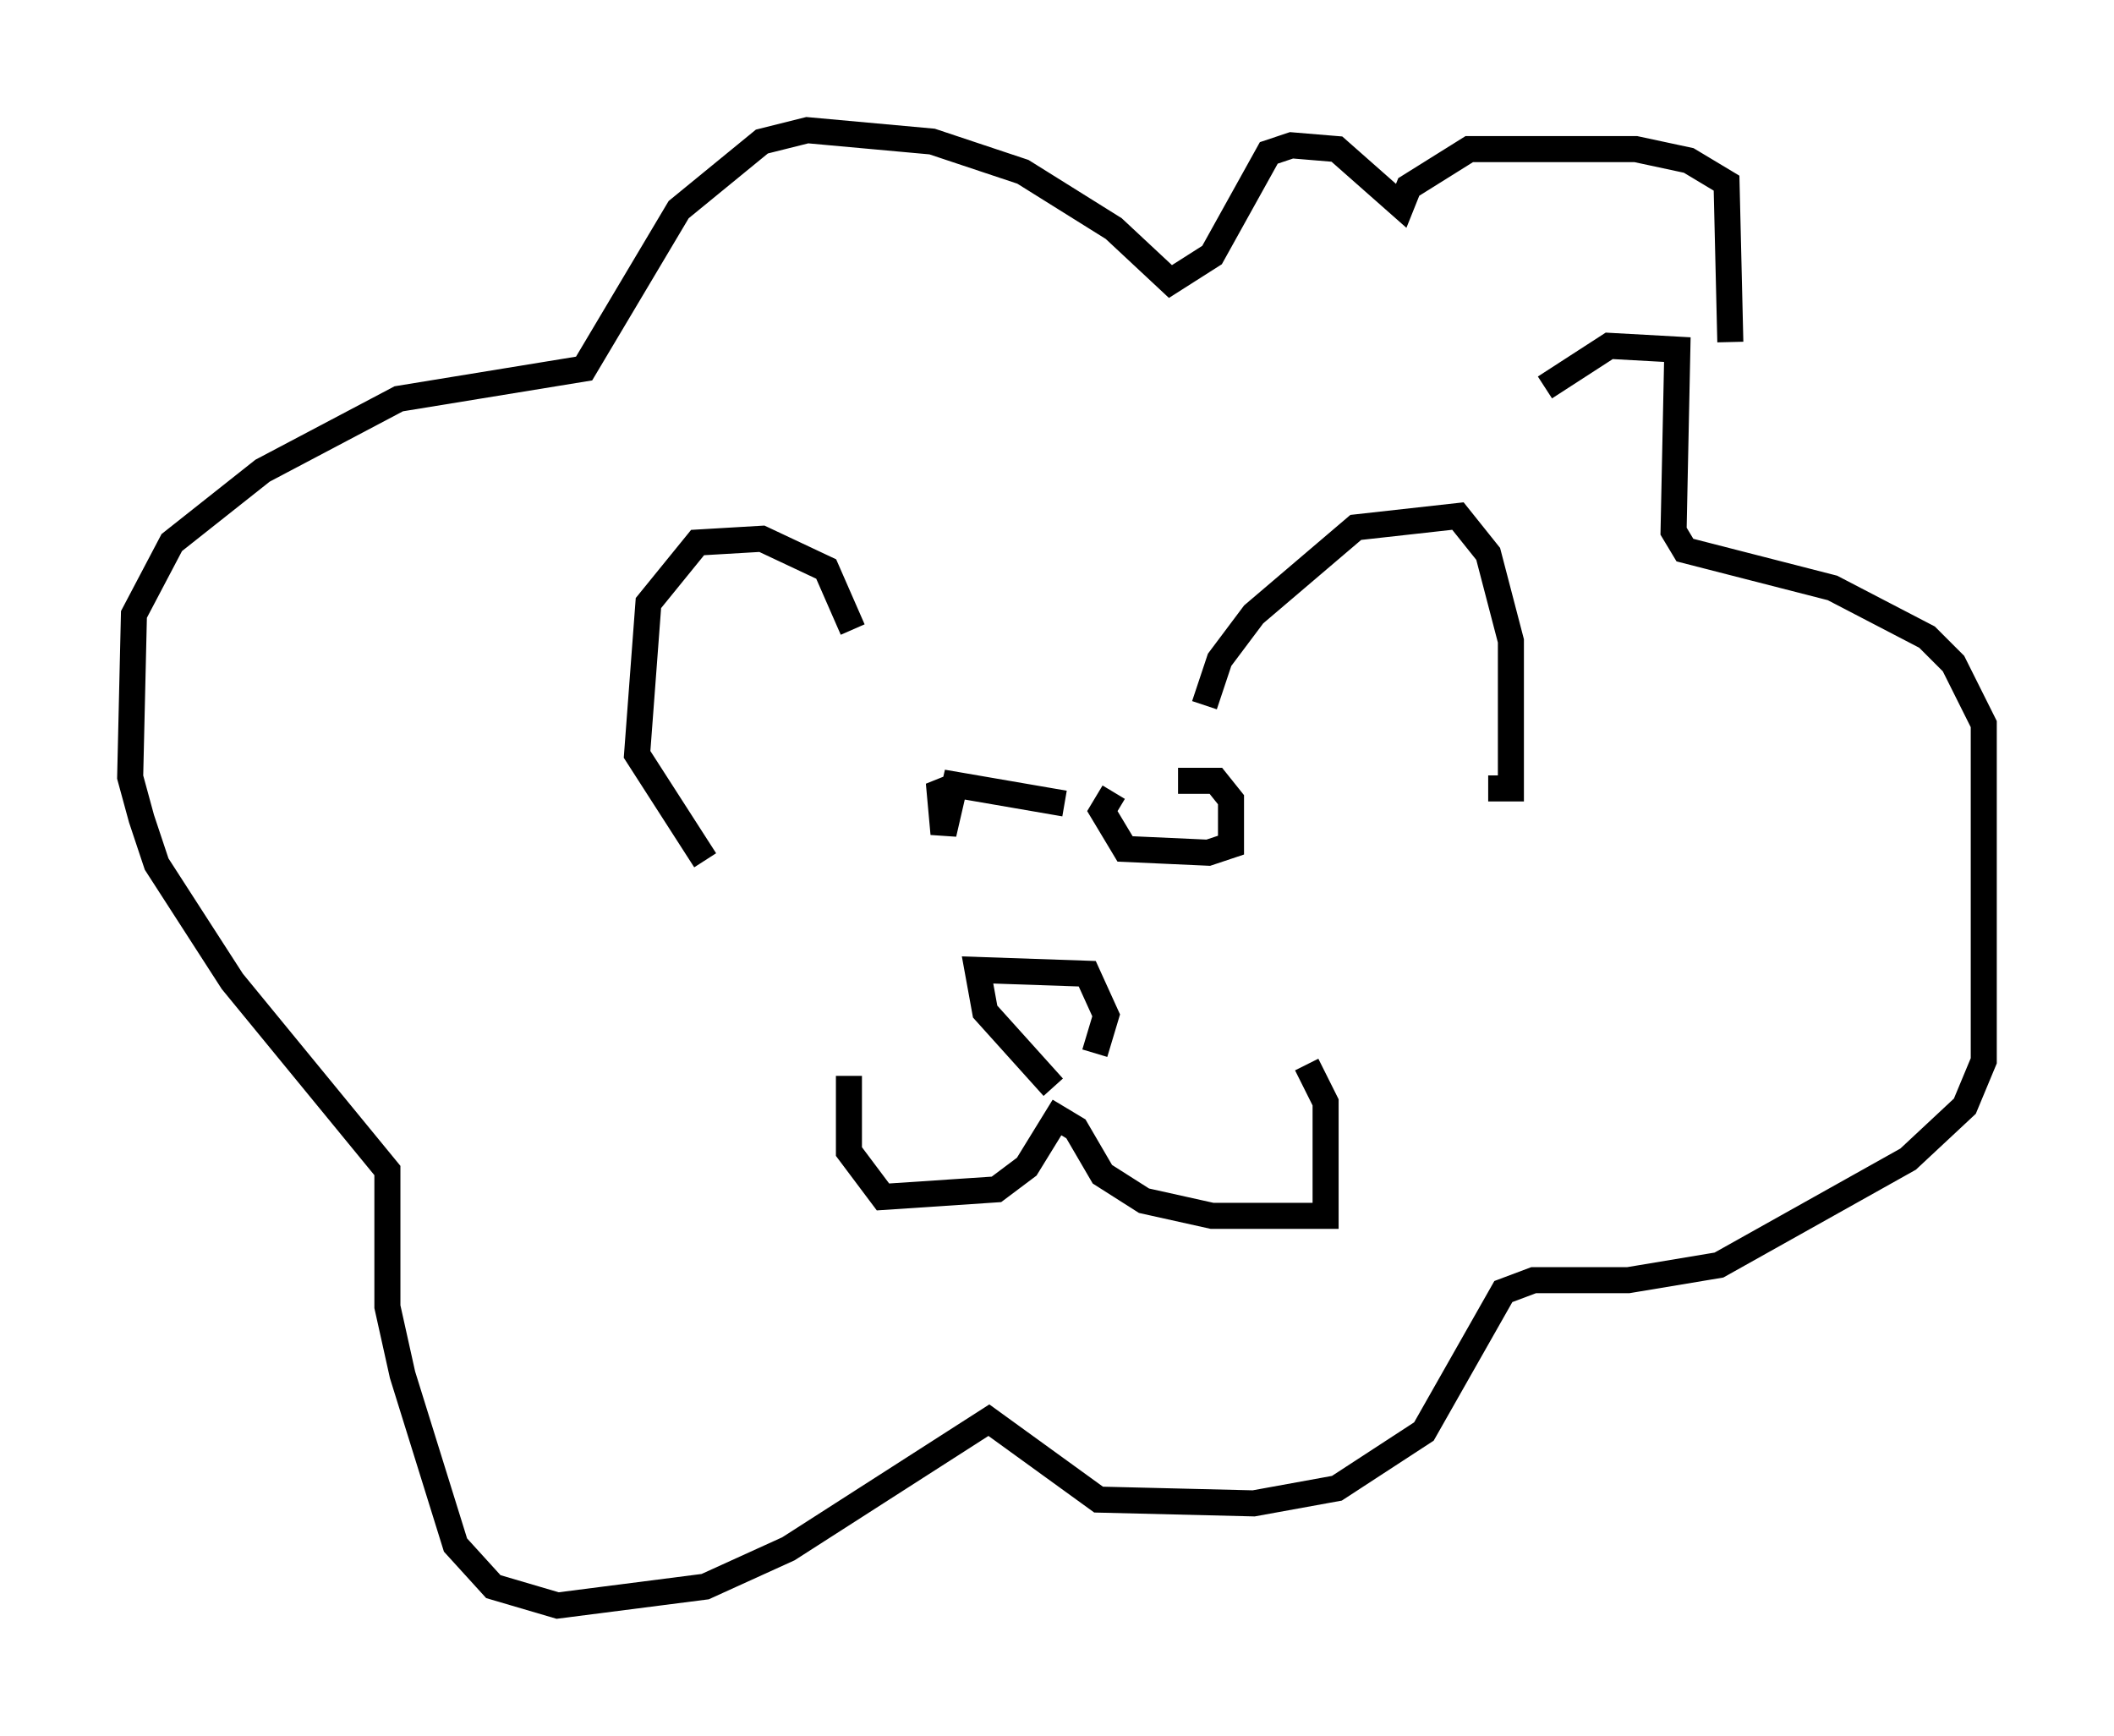 <?xml version="1.0" encoding="utf-8" ?>
<svg baseProfile="full" height="66.648" version="1.1" width="81.173" xmlns="http://www.w3.org/2000/svg" xmlns:ev="http://www.w3.org/2001/xml-events" xmlns:xlink="http://www.w3.org/1999/xlink"><defs /><rect fill="white" height="66.648" width="81.173" x="0" y="0" /><path d="M64.553, 17.492 m1.888, -4.358 l-0.145, -6.101 -1.453, -0.872 l-2.034, -0.436 -6.391, 0.0 l-2.324, 1.453 -0.291, 0.726 l-2.469, -2.179 -1.743, -0.145 l-0.872, 0.291 -2.179, 3.922 l-1.598, 1.017 -2.179, -2.034 l-3.486, -2.179 -3.486, -1.162 l-4.793, -0.436 -1.743, 0.436 l-3.196, 2.615 -3.631, 6.101 l-7.117, 1.162 -5.229, 2.76 l-3.486, 2.76 -1.453, 2.76 l-0.145, 6.246 0.436, 1.598 l0.581, 1.743 2.905, 4.503 l5.955, 7.263 0.0, 5.229 l0.581, 2.615 2.034, 6.536 l1.453, 1.598 2.469, 0.726 l5.665, -0.726 3.196, -1.453 l7.698, -4.939 4.212, 3.05 l5.955, 0.145 3.196, -0.581 l3.341, -2.179 3.05, -5.374 l1.162, -0.436 3.631, 0.0 l3.486, -0.581 7.263, -4.067 l2.179, -2.034 0.726, -1.743 l0.0, -12.927 -1.162, -2.324 l-1.017, -1.017 -3.631, -1.888 l-5.665, -1.453 -0.436, -0.726 l0.145, -6.972 -2.615, -0.145 l-2.469, 1.598 m-13.073, 12.201 l0.581, -1.743 1.307, -1.743 l3.922, -3.341 3.922, -0.436 l1.162, 1.453 0.872, 3.341 l0.0, 5.665 -0.872, 0.0 m-24.402, -6.101 l-1.017, -2.324 -2.469, -1.162 l-2.469, 0.145 -1.888, 2.324 l-0.436, 5.81 2.615, 4.067 m5.52, 8.279 l0.0, 2.905 1.307, 1.743 l4.358, -0.291 1.162, -0.872 l1.162, -1.888 0.726, 0.436 l1.017, 1.743 1.598, 1.017 l2.615, 0.581 4.358, 0.0 l0.0, -4.358 -0.726, -1.453 m-9.732, 0.872 l-2.615, -2.905 -0.291, -1.598 l4.212, 0.145 0.726, 1.598 l-0.436, 1.453 m-5.229, -10.313 l-0.726, 0.291 0.145, 1.598 l0.436, -1.888 4.212, 0.726 m1.888, -0.436 l-0.436, 0.726 0.872, 1.453 l3.196, 0.145 0.872, -0.291 l0.0, -1.743 -0.581, -0.726 l-1.453, 0.0 " fill="none" stroke="black" stroke-width="1" /></svg>